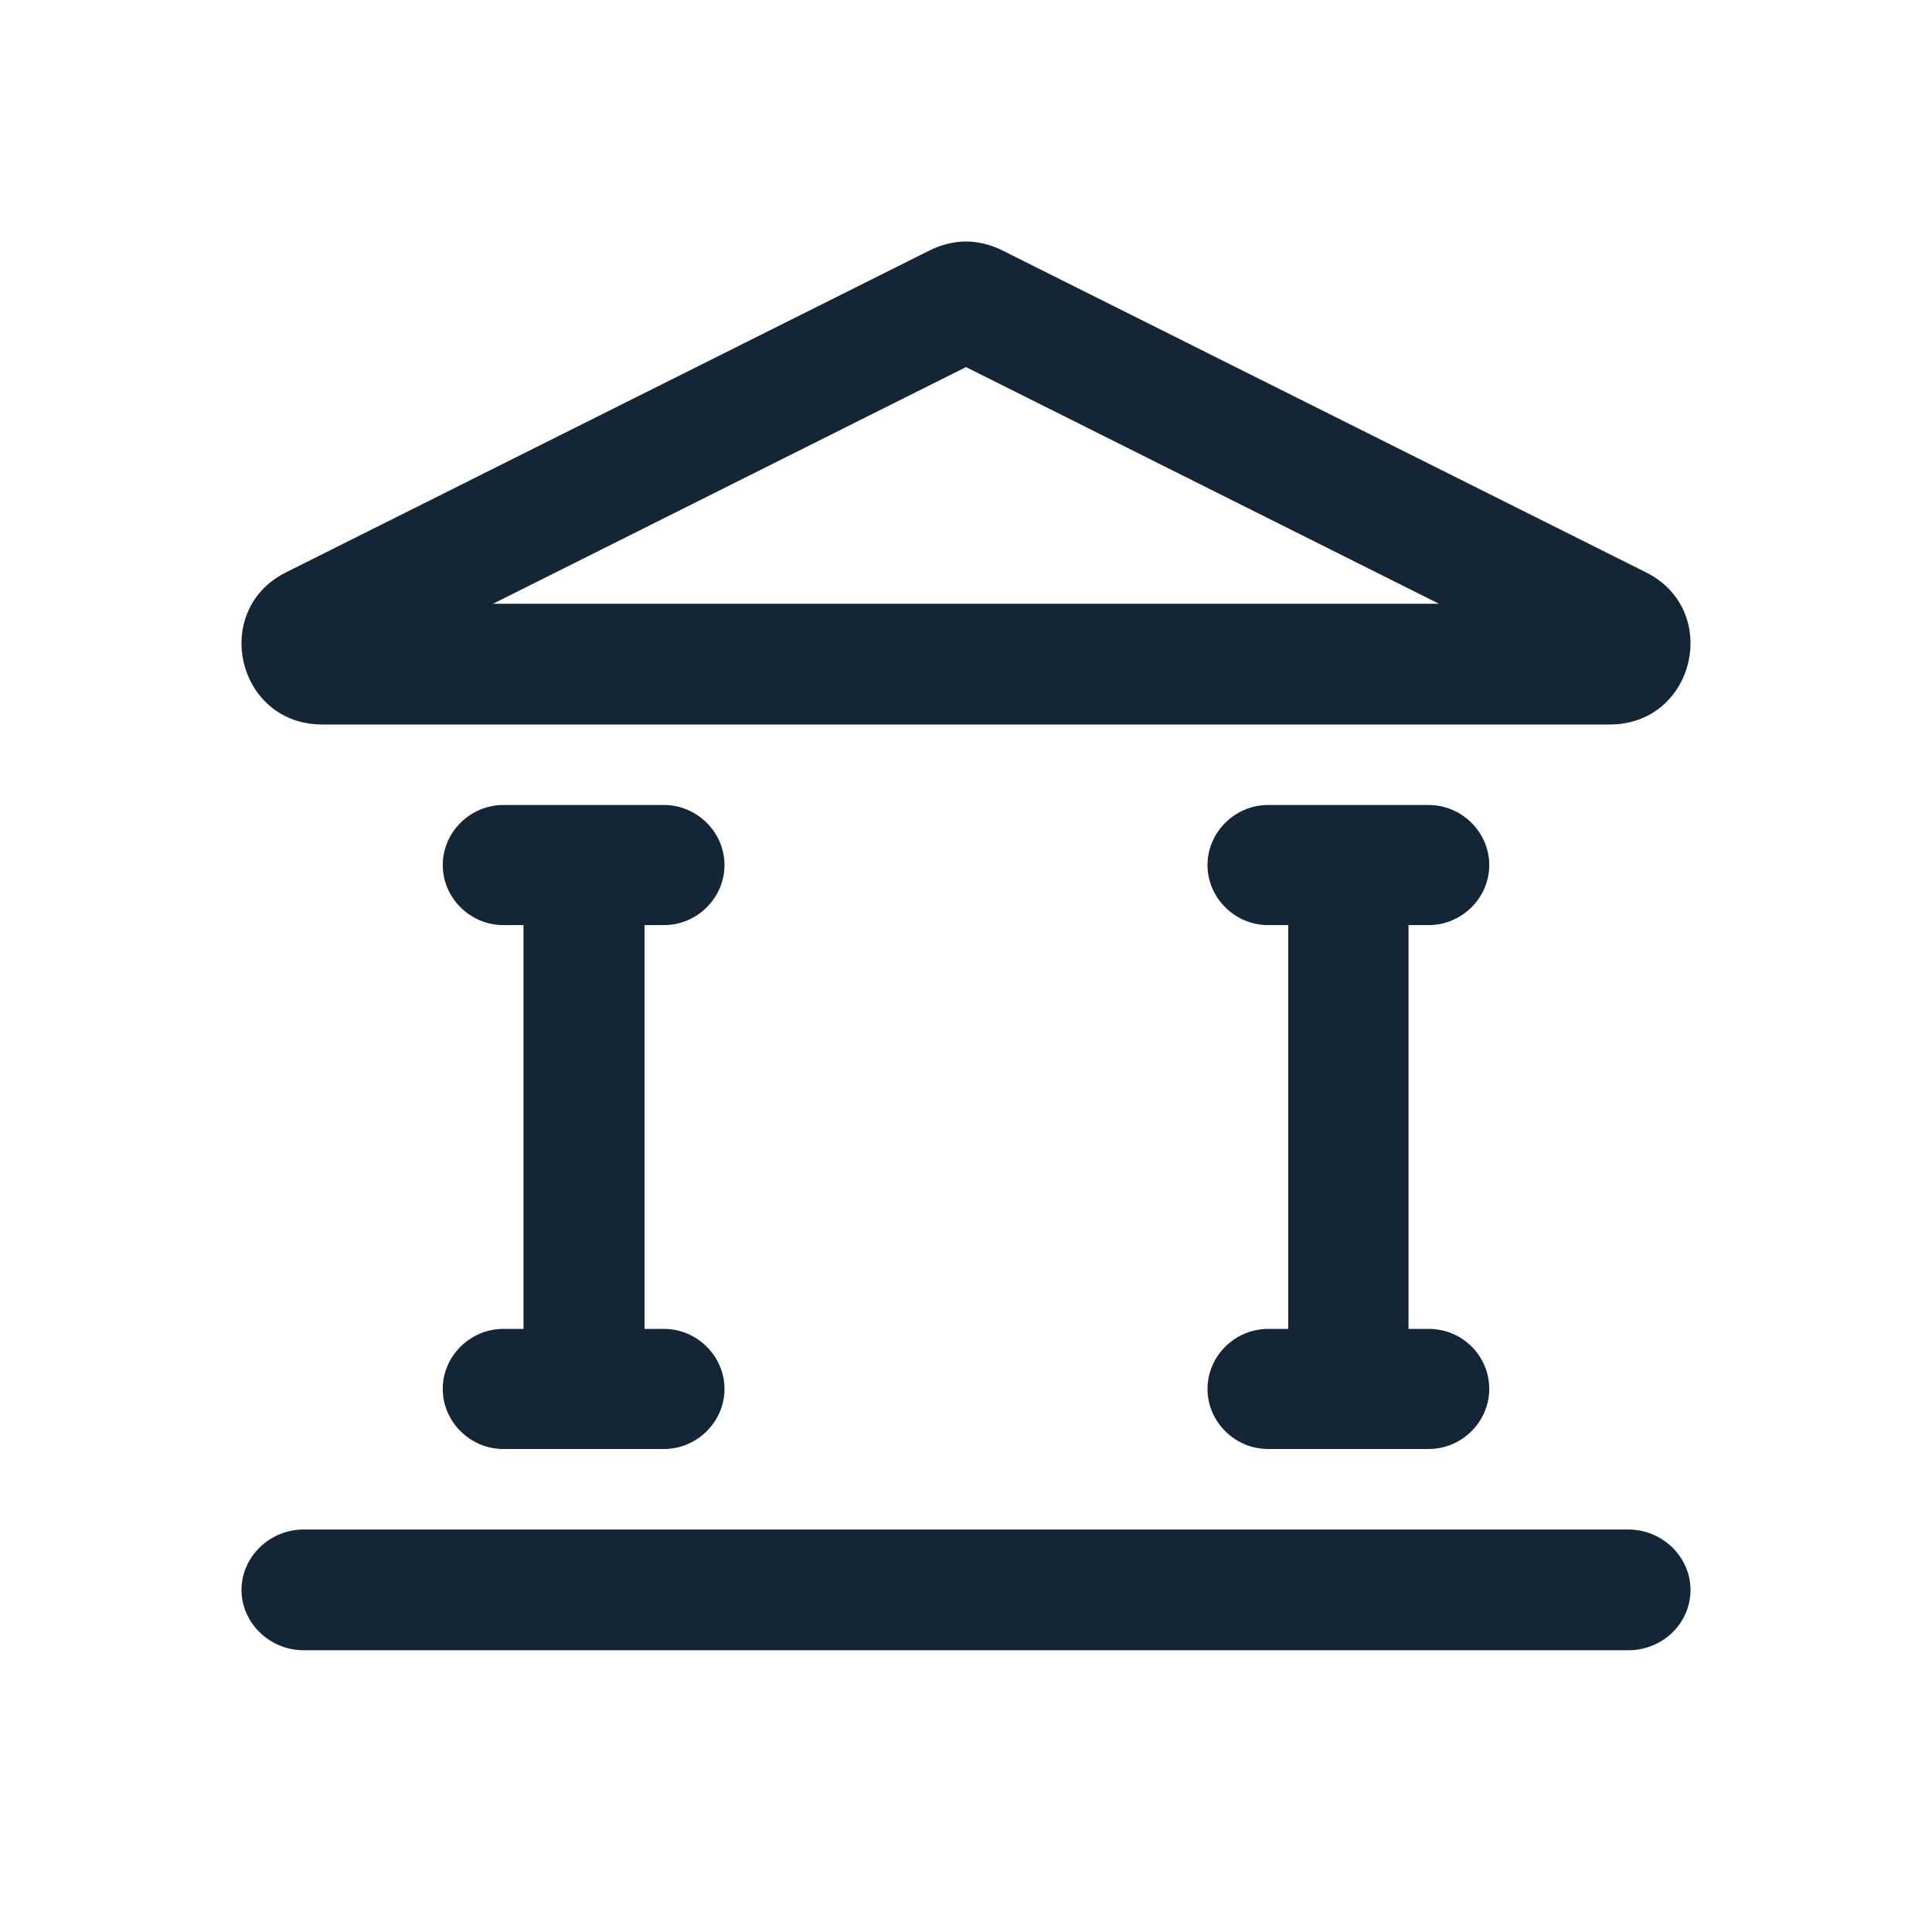 <svg width="24" height="24" viewBox="0 0 24 24" fill="none" xmlns="http://www.w3.org/2000/svg">
<path fill-rule="evenodd" clip-rule="evenodd" d="M11.55 3.11C11.69 3.04 11.85 3 12 3C12.15 3 12.31 3.04 12.45 3.11L20.447 7.11C21.387 7.58 21.057 9 19.996 9H4.004C2.943 9 2.613 7.58 3.553 7.11L11.55 3.11ZM17.875 7.5L12 4.56L6.125 7.5H17.875Z" fill="#001325" fill-opacity="0.92"/>
<path d="M9 10.746C9 11.154 8.659 11.492 8.248 11.492H8.007V16.508H8.248C8.659 16.508 9 16.846 9 17.254C9 17.662 8.659 18 8.248 18H6.252C5.841 18 5.5 17.662 5.5 17.254C5.5 16.846 5.841 16.508 6.252 16.508H6.503V11.492H6.252C5.841 11.492 5.5 11.154 5.5 10.746C5.5 10.338 5.841 10 6.252 10H8.248C8.659 10 9 10.338 9 10.746Z" fill="#001325" fill-opacity="0.92"/>
<path d="M17.497 16.508H17.748C18.169 16.508 18.5 16.846 18.5 17.254C18.5 17.662 18.159 18 17.748 18H15.752C15.341 18 15 17.662 15 17.254C15 16.846 15.341 16.508 15.752 16.508H16.003V11.492H15.752C15.341 11.492 15 11.154 15 10.746C15 10.338 15.341 10 15.752 10H17.748C18.159 10 18.5 10.338 18.5 10.746C18.5 11.154 18.159 11.492 17.748 11.492H17.497V16.508Z" fill="#001325" fill-opacity="0.92"/>
<path d="M21 19.75C21 20.16 20.66 20.5 20.228 20.5H3.772C3.35 20.5 3 20.16 3 19.75C3 19.34 3.35 19 3.772 19H20.228C20.65 19 21 19.34 21 19.75Z" fill="#001325" fill-opacity="0.92"/>
</svg>
